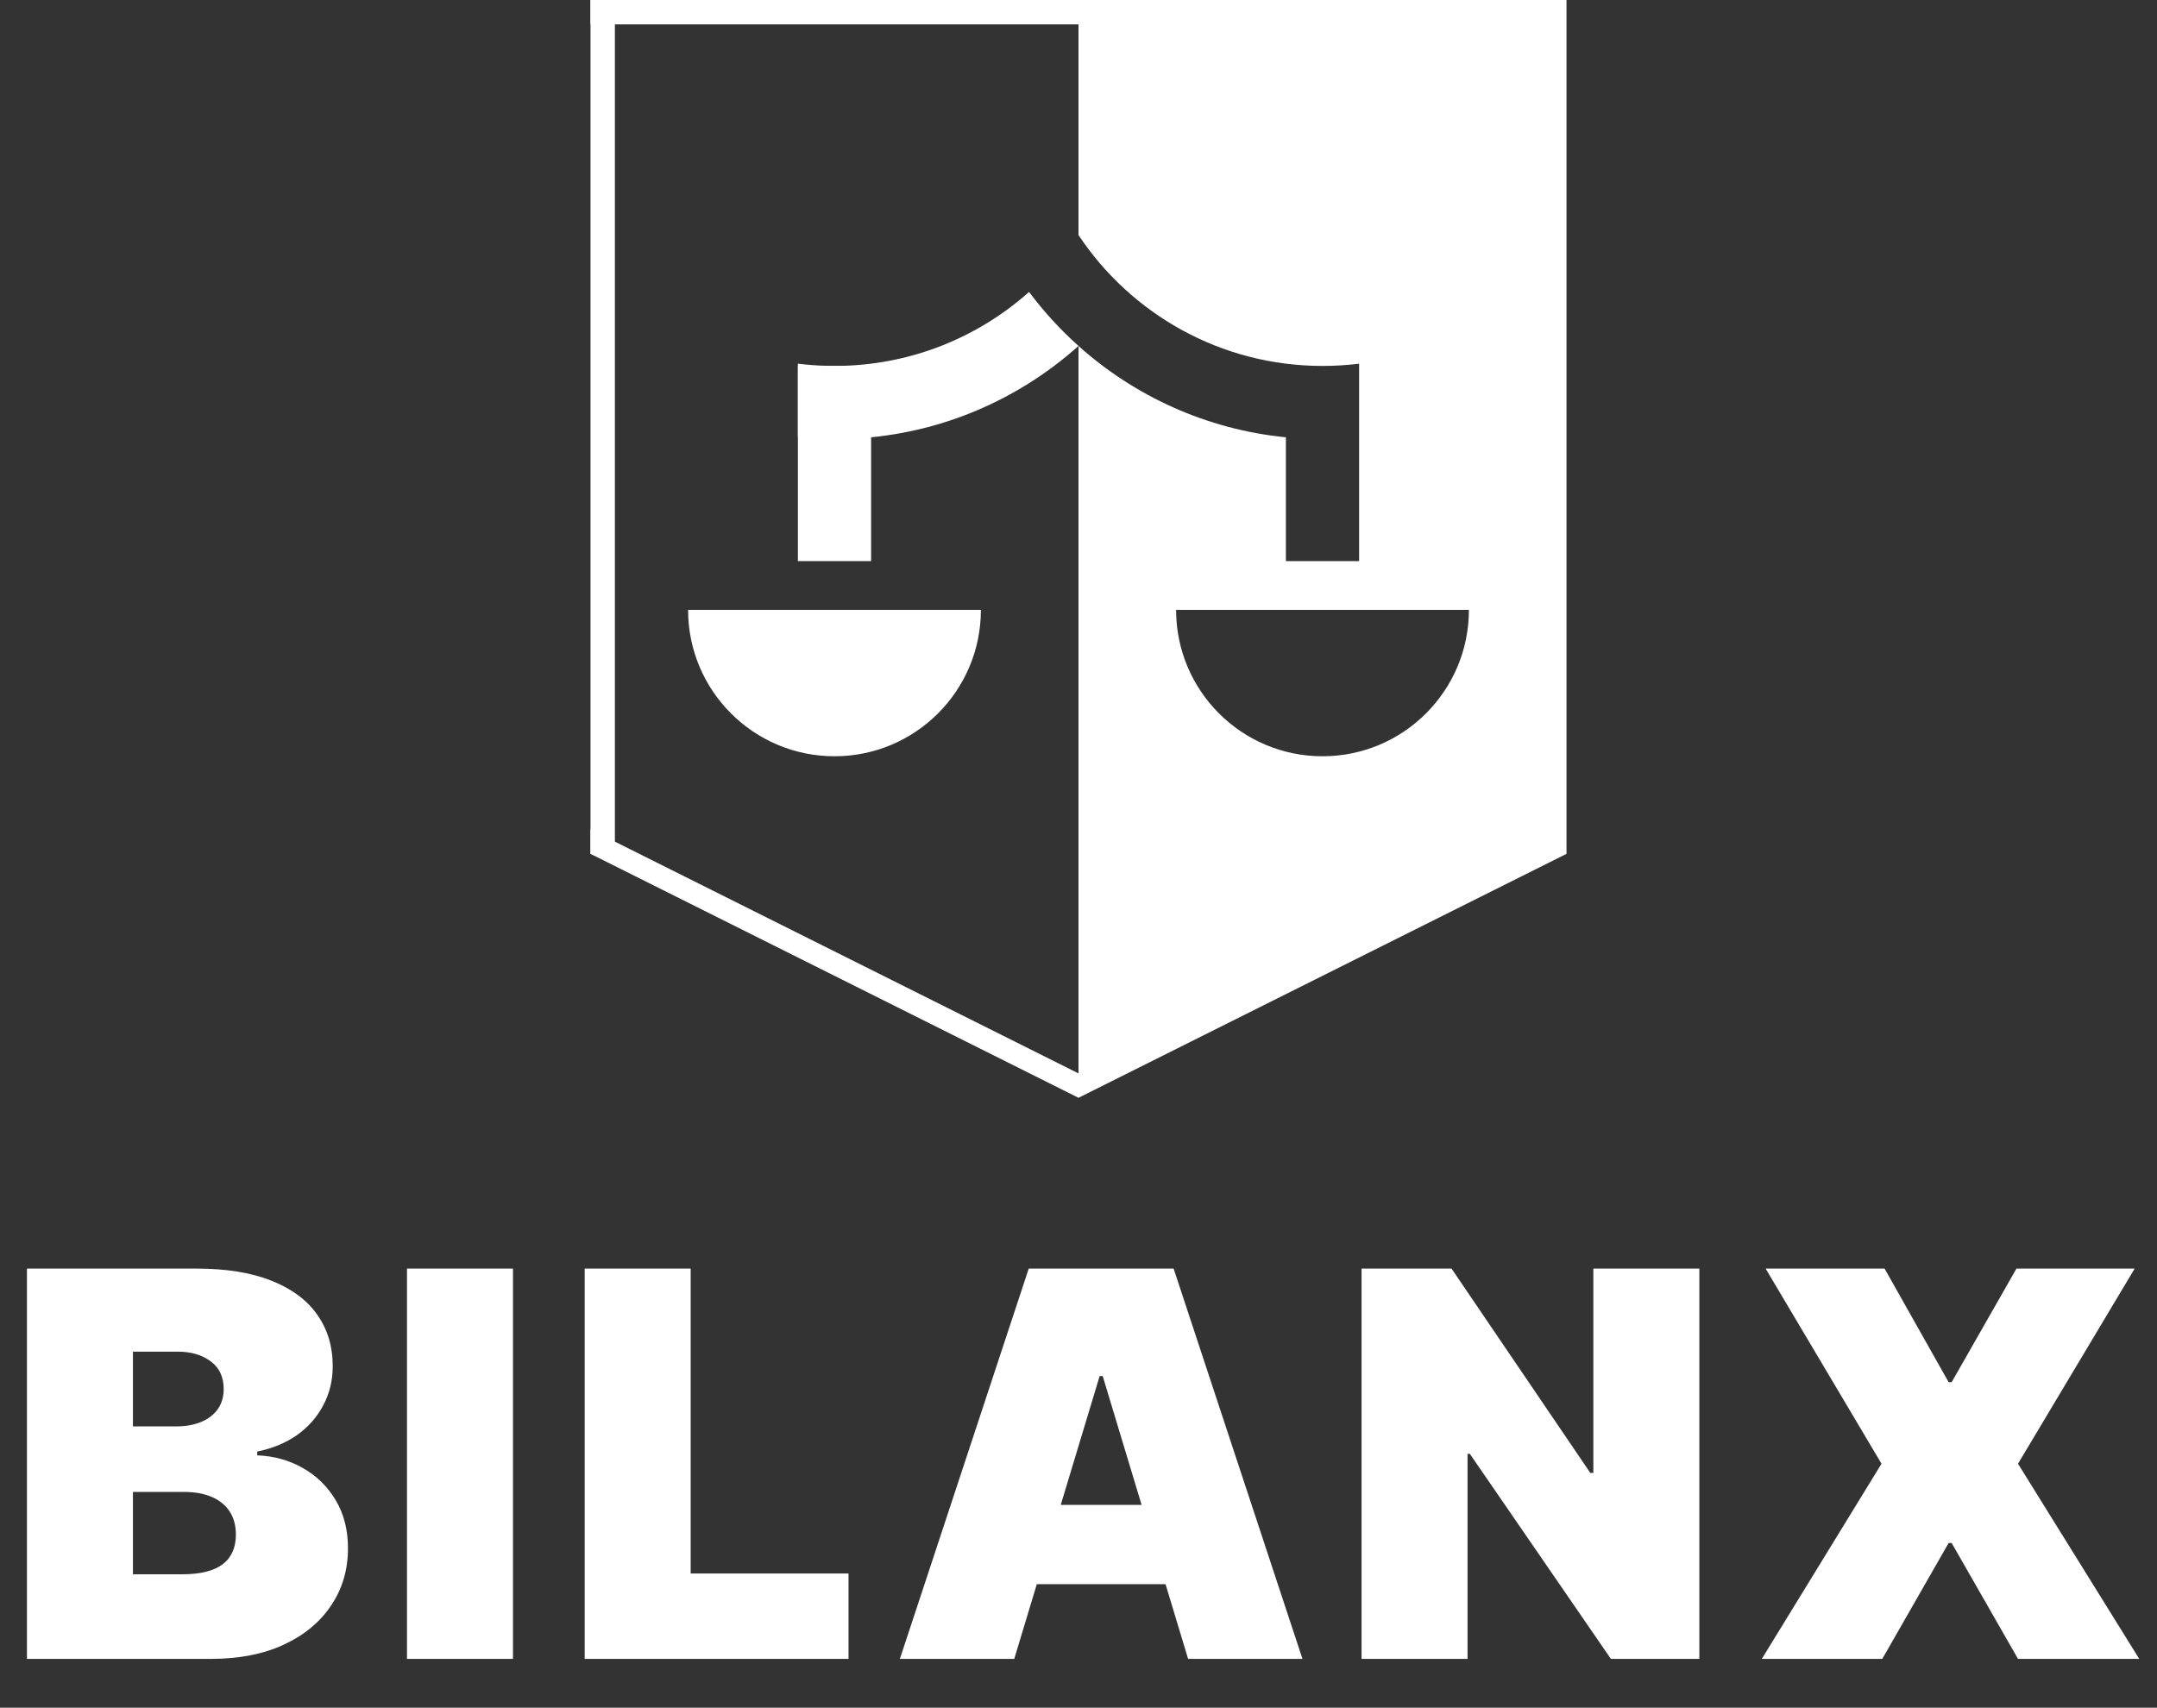 <svg width="442" height="350" viewBox="0 0 442 350" fill="none" xmlns="http://www.w3.org/2000/svg">
<rect x="0" y="0" width="442" height="350" fill="#333333" stroke="none"/>
<g clip-path="url(#clip0_1552_462)">
<g clip-path="url(#clip1_1552_462)">
<path d="M141 125H201C201 141.569 187.569 155 171 155C154.431 155 141 141.569 141 125Z" fill="white"/>
<rect x="163.5" y="75" width="15" height="40" fill="white"/>
<g clip-path="url(#clip2_1552_462)">
<path fill-rule="evenodd" clip-rule="evenodd" d="M210.872 59.836C200.272 69.269 186.305 75 171 75C137.863 75 111 48.137 111 15C111 -18.137 137.863 -45 171 -45C186.305 -45 200.272 -39.269 210.872 -29.836C213.874 -33.855 217.269 -37.563 221 -40.903C207.731 -52.779 190.209 -60 171 -60C129.579 -60 96 -26.421 96 15C96 56.421 129.579 90 171 90C190.209 90 207.731 82.779 221 70.903C217.269 67.563 213.874 63.855 210.872 59.836ZM221 48.178C223.866 52.488 227.274 56.407 231.128 59.836C240.469 47.33 246 31.811 246 15C246 -1.811 240.469 -17.33 231.128 -29.836C227.274 -26.407 223.866 -22.488 221 -18.178C227.318 -8.675 231 2.733 231 15C231 27.267 227.318 38.675 221 48.178Z" fill="white"/>
</g>
<path d="M126 0H121V175L126 177V0Z" fill="white"/>
<rect x="121" width="100" height="5" fill="white"/>
<path d="M121 170L221 220V225L121 175V170Z" fill="white"/>
<path fill-rule="evenodd" clip-rule="evenodd" d="M221 175V70.903C232.52 81.214 247.247 88.016 263.5 89.63V115H278.5V89.63V74.536C276.043 74.842 273.54 75 271 75C250.13 75 231.749 64.345 221 48.178V0H278.5H321V48.178V70.903V124.5V175L221 225V175ZM301 125C301 141.569 287.569 155 271 155C254.431 155 241 141.569 241 125H301Z" fill="white"/>
</g>
<path d="M5.522 340V260H40.21C46.304 260 51.421 260.82 55.562 262.461C59.728 264.102 62.866 266.419 64.976 269.414C67.111 272.409 68.179 275.937 68.179 280C68.179 282.943 67.528 285.625 66.226 288.047C64.95 290.469 63.153 292.5 60.835 294.141C58.517 295.755 55.809 296.875 52.71 297.5V298.281C56.148 298.411 59.273 299.284 62.085 300.898C64.897 302.487 67.137 304.687 68.804 307.5C70.47 310.286 71.304 313.568 71.304 317.344C71.304 321.719 70.158 325.612 67.866 329.023C65.601 332.435 62.371 335.117 58.179 337.07C53.986 339.023 48.986 340 43.179 340H5.522ZM27.241 322.656H37.398C41.043 322.656 43.778 321.979 45.601 320.625C47.423 319.245 48.335 317.214 48.335 314.531C48.335 312.656 47.905 311.068 47.046 309.766C46.187 308.464 44.963 307.474 43.374 306.797C41.812 306.12 39.923 305.781 37.71 305.781H27.241V322.656ZM27.241 292.344H36.148C38.048 292.344 39.728 292.044 41.187 291.445C42.645 290.846 43.778 289.987 44.585 288.867C45.418 287.721 45.835 286.328 45.835 284.687C45.835 282.214 44.95 280.326 43.179 279.023C41.408 277.695 39.168 277.031 36.46 277.031H27.241V292.344ZM105.118 260V340H83.399V260H105.118ZM119.811 340V260H141.529V322.5H173.873V340H119.811ZM207.834 340H184.396L210.803 260H240.49L266.896 340H243.459L225.959 282.031H225.334L207.834 340ZM203.459 308.438H247.521V324.687H203.459V308.438ZM348.22 260V340H330.095L301.189 297.969H300.72V340H279.001V260H297.439L325.876 301.875H326.501V260H348.22ZM386.175 260L399.3 283.281H399.925L413.206 260H437.425L413.519 300L438.362 340H413.519L399.925 316.25H399.3L385.706 340H361.019L385.55 300L361.8 260H386.175Z" fill="white"/>
</g>
<defs>
<clipPath id="clip0_1552_462">
<rect width="442" height="350" fill="white"/>
</clipPath>
<clipPath id="clip1_1552_462">
<rect width="200" height="225" fill="white" transform="translate(121)"/>
</clipPath>
<clipPath id="clip2_1552_462">
<rect width="57.5" height="30.5" fill="white" transform="translate(163.5 59.5)"/>
</clipPath>
</defs>
</svg>
